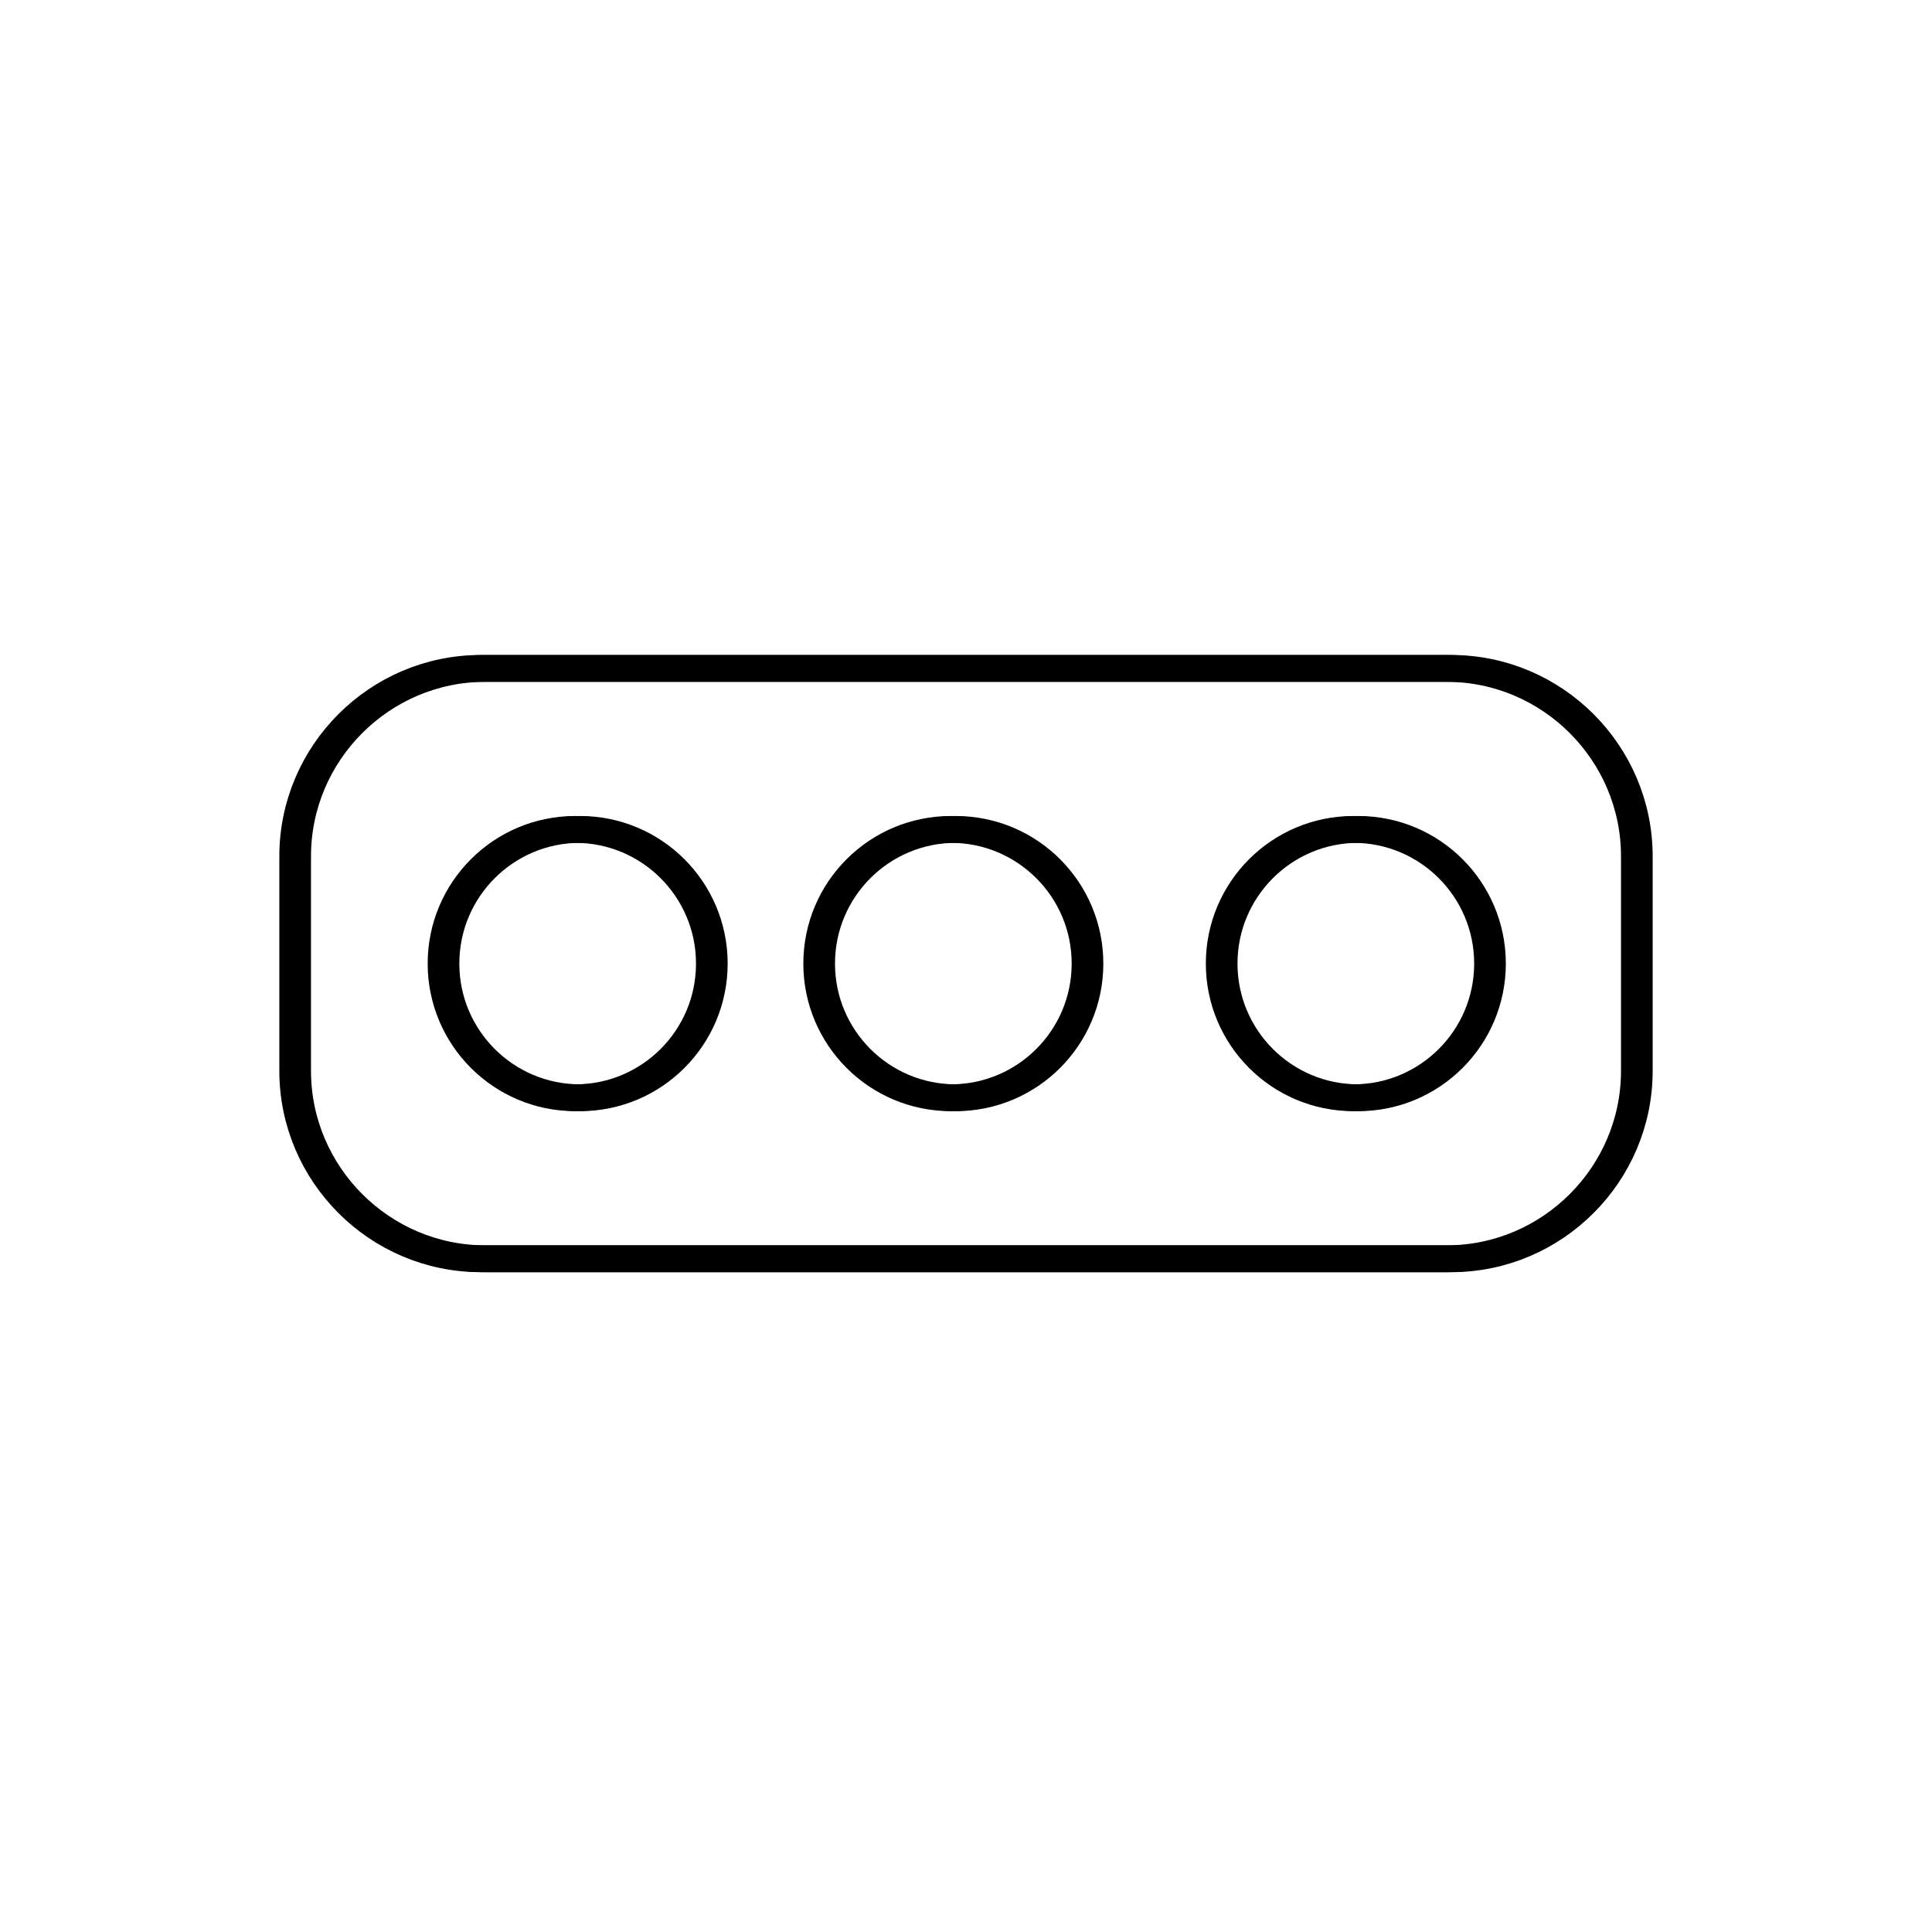 <svg id="emoji" viewBox="0 0 72 72" xmlns="http://www.w3.org/2000/svg" width="64" height="64">
  <g id="line">
    <path fill="none" stroke="#000000" strokeMiterlimit="10" d="M54.09,46.91h-36c-3.85,0-7-3.15-7-7v-8c0-3.85,3.15-7,7-7h36 c3.85,0,7,3.15,7,7v8C61.09,43.76,57.94,46.91,54.09,46.91z"/>
    <circle cx="21.618" cy="35.91" r="5" fill="none" stroke="#000000" strokeMiterlimit="10"/>
    <circle cx="35.618" cy="35.91" r="5" fill="none" stroke="#000000" strokeMiterlimit="10"/>
    <circle cx="50.618" cy="35.91" r="5" fill="none" stroke="#000000" strokeMiterlimit="10"/>
    <path fill="none" stroke="#000000" strokeLinecap="round" strokeLinejoin="round" strokeMiterlimit="10" strokeWidth="2" d="M53.91,46.91h-36c-3.85,0-7-3.15-7-7v-8c0-3.85,3.15-7,7-7h36c3.85,0,7,3.15,7,7v8C60.91,43.76,57.76,46.91,53.91,46.91z"/>
    <circle cx="21.438" cy="35.91" r="5" fill="none" stroke="#000000" strokeLinecap="round" strokeLinejoin="round" strokeMiterlimit="10" strokeWidth="2"/>
    <circle cx="35.438" cy="35.91" r="5" fill="none" stroke="#000000" strokeLinecap="round" strokeLinejoin="round" strokeMiterlimit="10" strokeWidth="2"/>
    <circle cx="50.438" cy="35.91" r="5" fill="none" stroke="#000000" strokeLinecap="round" strokeLinejoin="round" strokeMiterlimit="10" strokeWidth="2"/>
  </g>
</svg>
